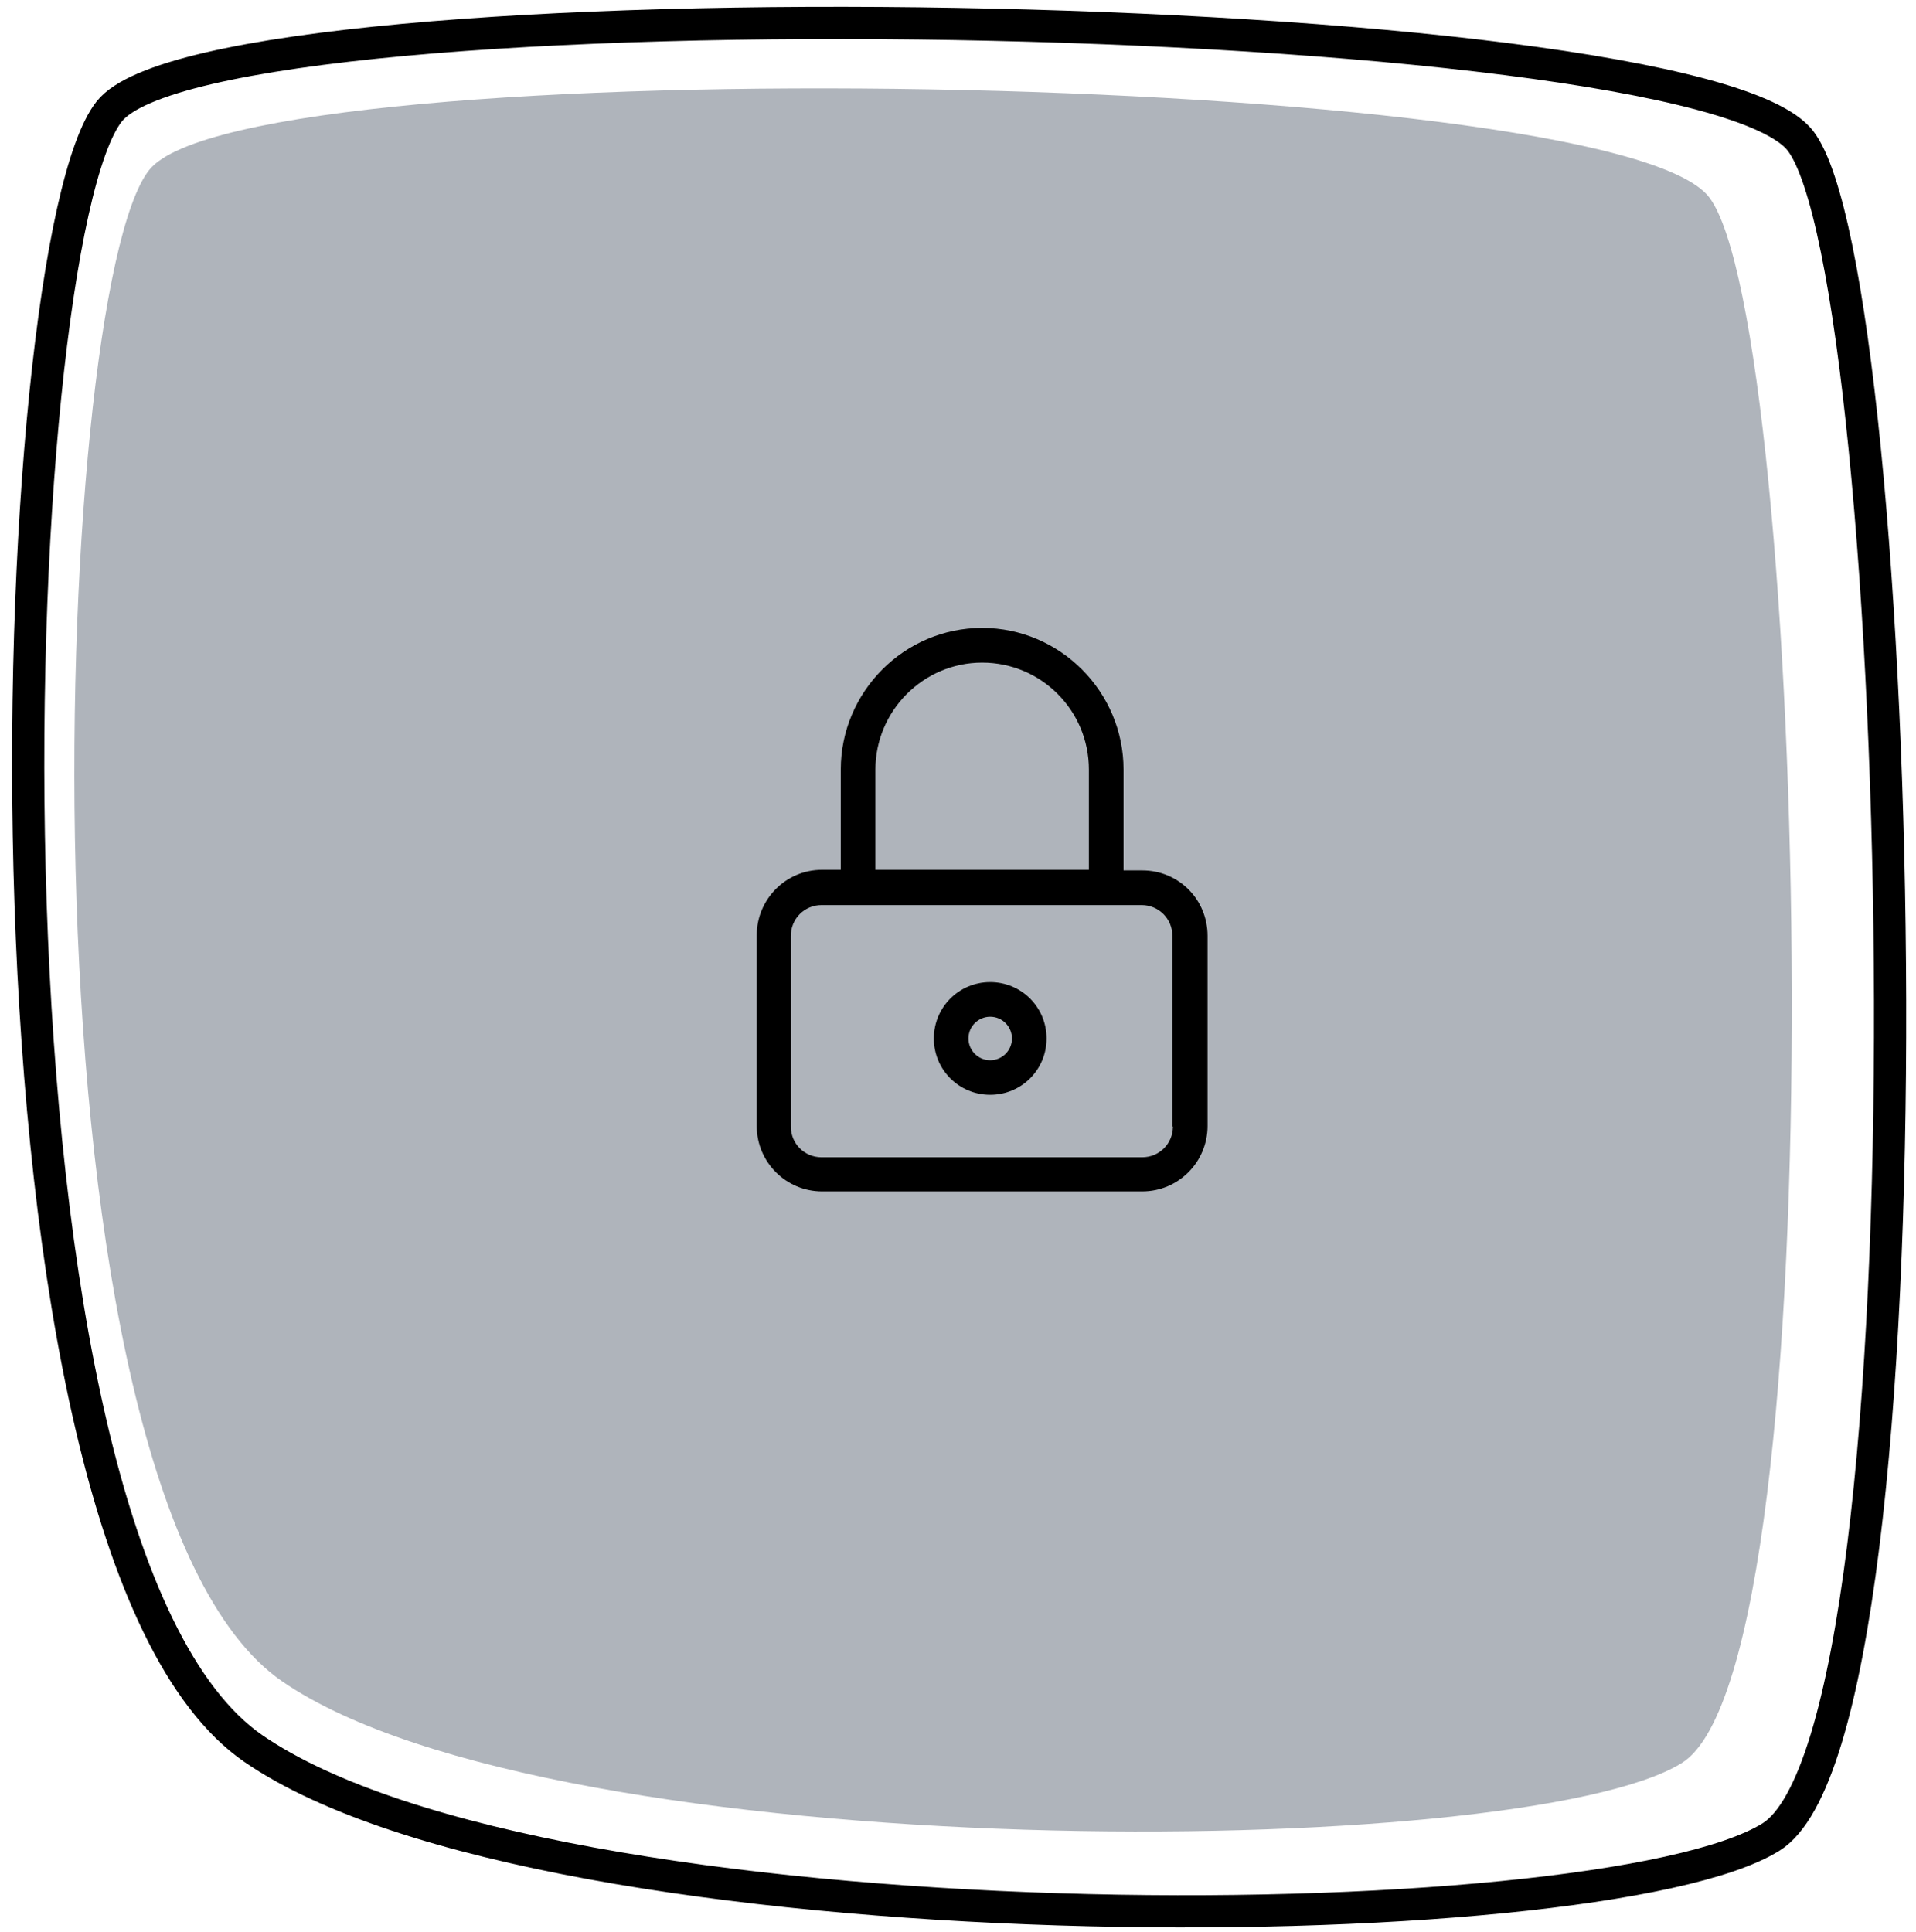 <?xml version="1.0" encoding="UTF-8"?>
<svg viewBox="0 0 119 120" version="1.1" xmlns="http://www.w3.org/2000/svg" xmlns:xlink="http://www.w3.org/1999/xlink">
    <!-- Generator: Sketch 58 (84663) - https://sketch.com -->
    <title>Room/4-Build-Deploy-and-OPerate</title>
    <desc>Created with Sketch.</desc>
    <g id="Room/4-Build-Deploy-and-OPerate" stroke="none" stroke-width="1" fill="none" fill-rule="evenodd">
        <g id="Background" transform="translate(59.5, 60) rotate(271) translate(-59.5, -60) translate(1, 2)">
            <path d="M13.339,16.812 C24.699,-0.332 99.245,0.941 107.055,6.909 C114.864,12.877 114.864,97.618 107.055,103.813 C99.245,110.008 16.108,113.597 9.789,103.813 C3.47,94.029 1.979,33.955 13.339,16.812 Z" id="Rectangle" fill="#AFB4BB"></path>
            <path d="M9.129,15.104 C21.436,-3.481 102.194,-2.101 110.655,4.369 C119.115,10.838 119.115,102.707 110.655,109.424 C102.194,116.14 12.129,120.031 5.284,109.424 C-1.562,98.816 -3.177,33.69 9.129,15.104 Z" id="Rectangle" stroke="#000000" stroke-width="2"></path>
        </g>
        <g id="Lock" transform="translate(47, 39)" fill="#000000" fill-rule="nonzero">
            <path d="M23.945,15.062 L22.781,15.062 L22.781,8.803 C22.781,3.959 18.831,0 14,0 C9.168,0 5.219,3.959 5.219,8.803 L5.219,15.026 L4.055,15.026 C1.798,15.026 0,16.864 0,19.091 L0,30.934 C0,33.197 1.834,35 4.055,35 L23.945,35 C26.202,35 28,33.161 28,30.934 L28,19.127 C28,16.864 26.202,15.062 23.945,15.062 L23.945,15.062 Z M7.37,8.803 C7.37,5.162 10.332,2.157 14,2.157 C17.668,2.157 20.63,5.126 20.63,8.803 L20.63,15.026 L7.37,15.026 L7.37,8.803 Z M25.849,30.97 C25.849,32.031 25.002,32.88 23.945,32.88 L4.021,32.88 C2.964,32.88 2.117,32.031 2.117,30.97 L2.117,19.127 C2.117,18.067 2.964,17.218 4.021,17.218 L23.911,17.218 C24.968,17.218 25.815,18.067 25.815,19.127 L25.815,30.97 L25.849,30.97 Z" id="Shape"></path>
            <path d="M14.5,22 C12.56,22 11,23.56 11,25.5 C11,27.44 12.56,29 14.5,29 C16.44,29 18,27.44 18,25.5 C18,23.56 16.44,22 14.5,22 Z M14.5,26.852 C13.737,26.852 13.149,26.229 13.149,25.501 C13.149,24.738 13.772,24.15 14.5,24.15 C15.263,24.15 15.851,24.774 15.851,25.501 C15.851,26.228 15.262,26.852 14.5,26.852 Z" id="Shape"></path>
        </g>
    </g>
</svg>
